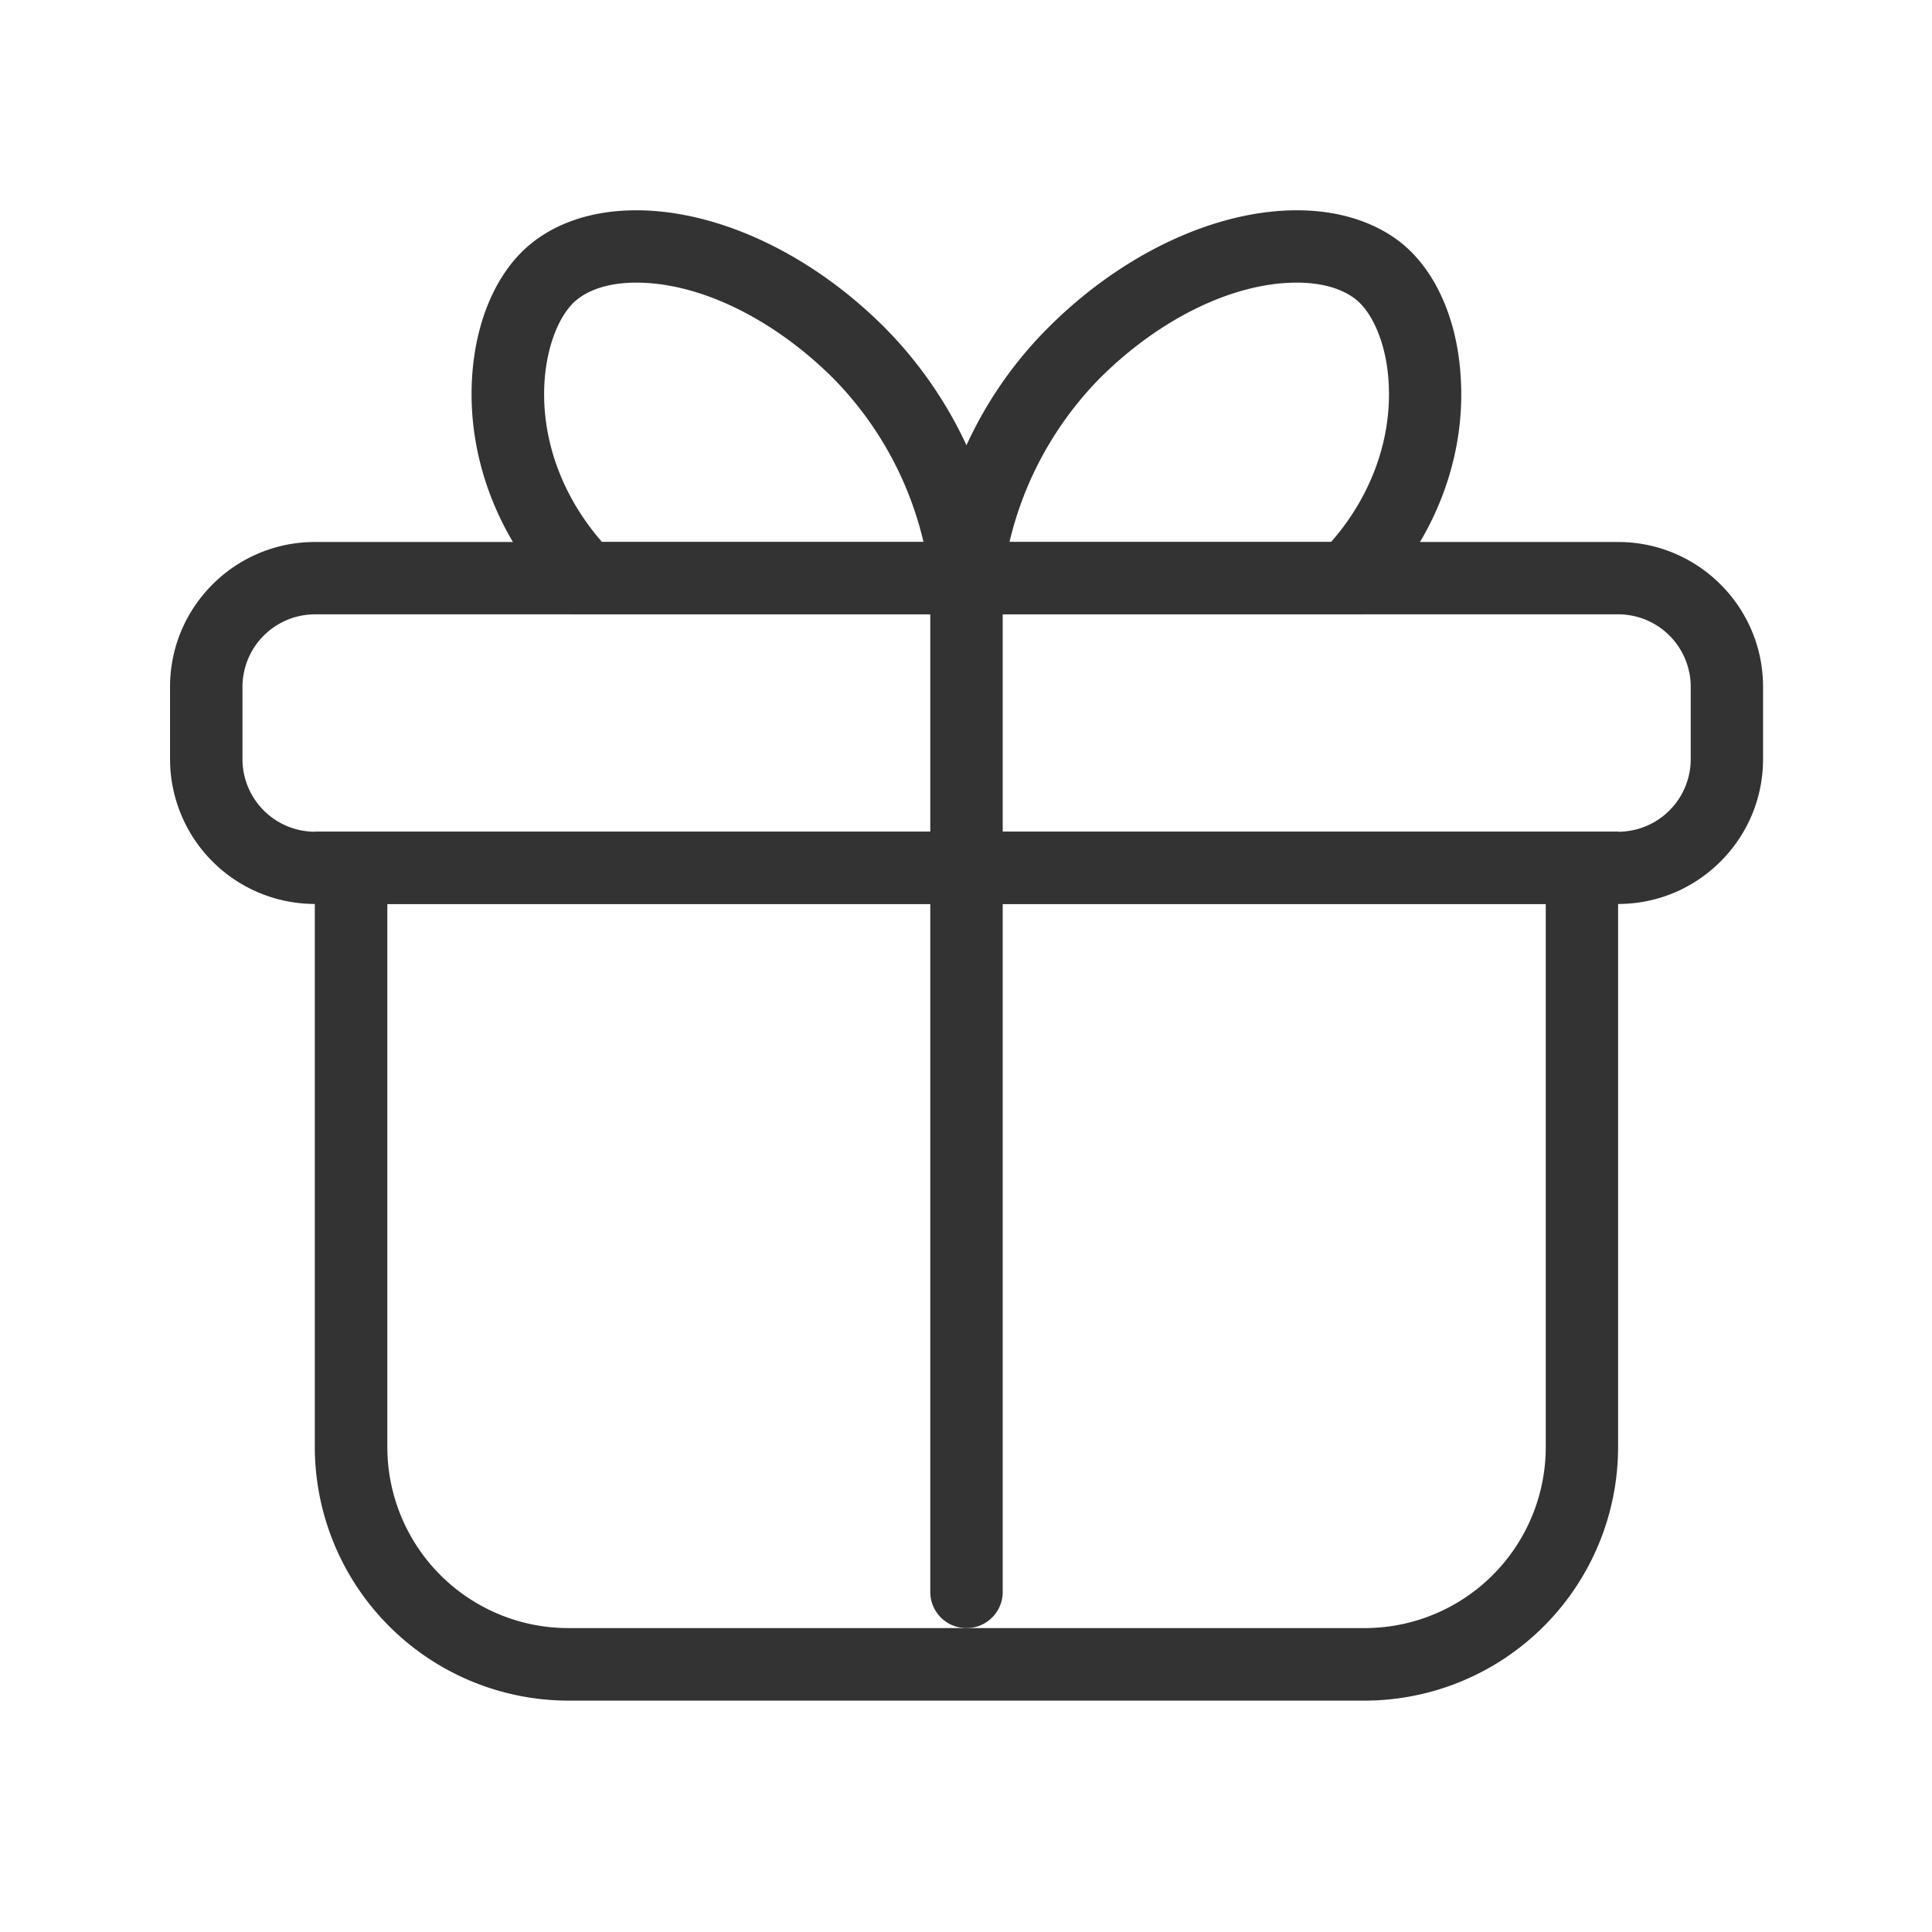 <?xml version="1.0" standalone="no"?><!DOCTYPE svg PUBLIC "-//W3C//DTD SVG 1.1//EN" "http://www.w3.org/Graphics/SVG/1.1/DTD/svg11.dtd"><svg class="icon" width="200px" height="200.00px" viewBox="0 0 1024 1024" version="1.1" xmlns="http://www.w3.org/2000/svg"><path fill="#333333" d="M723.359 901.367H301.221a134.578 134.578 0 0 1-134.367-134.42V440.785h690.768v326.162a134.473 134.473 0 0 1-134.262 134.42zM205.297 479.122v287.824a95.977 95.977 0 0 0 95.924 95.977h422.139a95.977 95.977 0 0 0 95.924-95.977V479.122H205.297z"  /><path fill="#333333" d="M857.674 479.122h-690.82A76.834 76.834 0 0 1 90.125 402.394v-38.391c0-42.293 34.436-76.729 76.729-76.729h690.82c42.346 0 76.781 34.436 76.781 76.729v38.391c0 42.293-34.488 76.729-76.781 76.729z m-690.82-153.51a38.496 38.496 0 0 0-38.338 38.391v38.391a38.496 38.496 0 0 0 38.338 38.443h690.82a38.496 38.496 0 0 0 38.443-38.443v-38.391a38.443 38.443 0 0 0-38.443-38.391h-690.82z"  /><path fill="#333333" d="M512.264 862.923a19.143 19.143 0 0 1-19.195-19.195V325.613a19.195 19.195 0 0 1 38.391 0v518.115a19.143 19.143 0 0 1-19.195 19.195z"  /><path fill="#333333" d="M533.727 325.613H302.803l-5.643-5.643c-32.537-32.801-49.676-76.623-46.934-120.182 1.951-30.902 13.658-56.953 32.168-71.402C296.58 117.312 315.512 111.458 337.238 111.458c43.295 0 92.285 22.992 130.992 61.488a220.377 220.377 0 0 1 63.123 131.414l2.373 21.252z m-214.629-38.338h170.385a183.357 183.357 0 0 0-48.252-87.17c-31.799-31.482-70.664-50.309-103.992-50.309-13.078 0-23.836 3.059-31.166 8.807-9.439 7.383-16.242 24.521-17.455 43.611-1.951 30.164 9.176 60.75 30.48 85.061z"  /><path fill="#333333" d="M721.777 325.613H490.854l2.32-21.252c3.27-28.898 15.662-84.375 63.123-131.414C595.057 134.451 644.047 111.458 687.342 111.458c21.674 0 40.658 5.854 54.844 16.875 18.404 14.502 30.164 40.553 32.01 71.402 2.848 43.559-14.291 87.381-46.881 120.182l-5.537 5.695z m-186.732-38.338h170.438c21.357-24.311 32.432-54.896 30.48-85.061-1.107-19.09-8.068-36.229-17.455-43.611-7.383-5.748-18.088-8.807-31.166-8.807-33.434 0-72.299 18.826-104.045 50.309a184.254 184.254 0 0 0-48.252 87.17z"  /></svg>